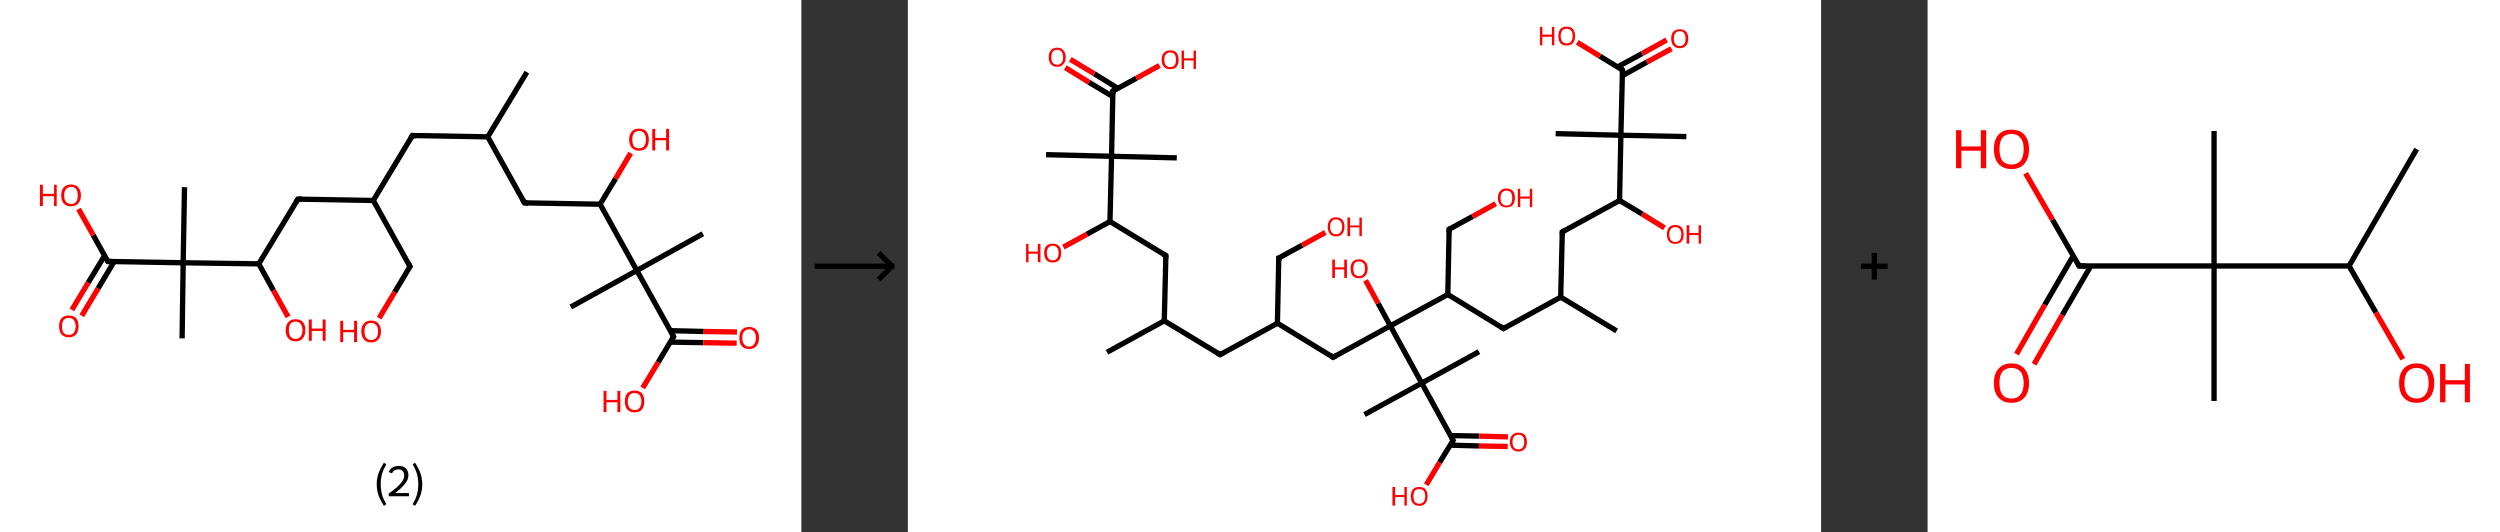 <?xml version='1.0' encoding='ASCII' standalone='yes'?>
<svg xmlns="http://www.w3.org/2000/svg" xmlns:xlink="http://www.w3.org/1999/xlink" version="1.1" width="939.0px" viewBox="0 0 939.0 200.0" height="200.0px">
  <rect x="0" y="0" width="939.0" height="200.0" fill="#333333" stroke="none"/>
  <g>
    <g transform="translate(0, 0) scale(1 1) "><!-- END OF HEADER -->
<rect style="opacity:1.0;fill:#FFFFFF;stroke:none" width="301.0" height="200.0" x="0.0" y="0.0"> </rect>
<path class="bond-0 atom-0 atom-1" d="M 197.9,27.1 L 183.2,51.4" style="fill:none;fill-rule:evenodd;stroke:#000000;stroke-width:2.0px;stroke-linecap:butt;stroke-linejoin:miter;stroke-opacity:1"/>
<path class="bond-1 atom-1 atom-2" d="M 183.2,51.4 L 154.9,50.9" style="fill:none;fill-rule:evenodd;stroke:#000000;stroke-width:2.0px;stroke-linecap:butt;stroke-linejoin:miter;stroke-opacity:1"/>
<path class="bond-2 atom-2 atom-3" d="M 154.9,50.9 L 140.2,75.3" style="fill:none;fill-rule:evenodd;stroke:#000000;stroke-width:2.0px;stroke-linecap:butt;stroke-linejoin:miter;stroke-opacity:1"/>
<path class="bond-3 atom-3 atom-4" d="M 140.2,75.3 L 154.0,100.1" style="fill:none;fill-rule:evenodd;stroke:#000000;stroke-width:2.0px;stroke-linecap:butt;stroke-linejoin:miter;stroke-opacity:1"/>
<path class="bond-4 atom-4 atom-5" d="M 154.0,100.1 L 148.2,109.8" style="fill:none;fill-rule:evenodd;stroke:#000000;stroke-width:2.0px;stroke-linecap:butt;stroke-linejoin:miter;stroke-opacity:1"/>
<path class="bond-4 atom-4 atom-5" d="M 148.2,109.8 L 142.4,119.5" style="fill:none;fill-rule:evenodd;stroke:#FF0000;stroke-width:2.0px;stroke-linecap:butt;stroke-linejoin:miter;stroke-opacity:1"/>
<path class="bond-5 atom-3 atom-6" d="M 140.2,75.3 L 111.9,74.8" style="fill:none;fill-rule:evenodd;stroke:#000000;stroke-width:2.0px;stroke-linecap:butt;stroke-linejoin:miter;stroke-opacity:1"/>
<path class="bond-6 atom-6 atom-7" d="M 111.9,74.8 L 97.2,99.1" style="fill:none;fill-rule:evenodd;stroke:#000000;stroke-width:2.0px;stroke-linecap:butt;stroke-linejoin:miter;stroke-opacity:1"/>
<path class="bond-7 atom-7 atom-8" d="M 97.2,99.1 L 102.7,109.1" style="fill:none;fill-rule:evenodd;stroke:#000000;stroke-width:2.0px;stroke-linecap:butt;stroke-linejoin:miter;stroke-opacity:1"/>
<path class="bond-7 atom-7 atom-8" d="M 102.7,109.1 L 108.2,119.0" style="fill:none;fill-rule:evenodd;stroke:#FF0000;stroke-width:2.0px;stroke-linecap:butt;stroke-linejoin:miter;stroke-opacity:1"/>
<path class="bond-8 atom-7 atom-9" d="M 97.2,99.1 L 68.8,98.7" style="fill:none;fill-rule:evenodd;stroke:#000000;stroke-width:2.0px;stroke-linecap:butt;stroke-linejoin:miter;stroke-opacity:1"/>
<path class="bond-9 atom-9 atom-10" d="M 68.8,98.7 L 69.3,70.3" style="fill:none;fill-rule:evenodd;stroke:#000000;stroke-width:2.0px;stroke-linecap:butt;stroke-linejoin:miter;stroke-opacity:1"/>
<path class="bond-10 atom-9 atom-11" d="M 68.8,98.7 L 68.4,127.1" style="fill:none;fill-rule:evenodd;stroke:#000000;stroke-width:2.0px;stroke-linecap:butt;stroke-linejoin:miter;stroke-opacity:1"/>
<path class="bond-11 atom-9 atom-12" d="M 68.8,98.7 L 40.5,98.2" style="fill:none;fill-rule:evenodd;stroke:#000000;stroke-width:2.0px;stroke-linecap:butt;stroke-linejoin:miter;stroke-opacity:1"/>
<path class="bond-12 atom-12 atom-13" d="M 39.3,96.0 L 33.1,106.2" style="fill:none;fill-rule:evenodd;stroke:#000000;stroke-width:2.0px;stroke-linecap:butt;stroke-linejoin:miter;stroke-opacity:1"/>
<path class="bond-12 atom-12 atom-13" d="M 33.1,106.2 L 27.0,116.4" style="fill:none;fill-rule:evenodd;stroke:#FF0000;stroke-width:2.0px;stroke-linecap:butt;stroke-linejoin:miter;stroke-opacity:1"/>
<path class="bond-12 atom-12 atom-13" d="M 42.9,98.2 L 36.8,108.4" style="fill:none;fill-rule:evenodd;stroke:#000000;stroke-width:2.0px;stroke-linecap:butt;stroke-linejoin:miter;stroke-opacity:1"/>
<path class="bond-12 atom-12 atom-13" d="M 36.8,108.4 L 30.7,118.6" style="fill:none;fill-rule:evenodd;stroke:#FF0000;stroke-width:2.0px;stroke-linecap:butt;stroke-linejoin:miter;stroke-opacity:1"/>
<path class="bond-13 atom-12 atom-14" d="M 40.5,98.2 L 35.0,88.3" style="fill:none;fill-rule:evenodd;stroke:#000000;stroke-width:2.0px;stroke-linecap:butt;stroke-linejoin:miter;stroke-opacity:1"/>
<path class="bond-13 atom-12 atom-14" d="M 35.0,88.3 L 29.5,78.5" style="fill:none;fill-rule:evenodd;stroke:#FF0000;stroke-width:2.0px;stroke-linecap:butt;stroke-linejoin:miter;stroke-opacity:1"/>
<path class="bond-14 atom-1 atom-15" d="M 183.2,51.4 L 197.0,76.2" style="fill:none;fill-rule:evenodd;stroke:#000000;stroke-width:2.0px;stroke-linecap:butt;stroke-linejoin:miter;stroke-opacity:1"/>
<path class="bond-15 atom-15 atom-16" d="M 197.0,76.2 L 225.4,76.7" style="fill:none;fill-rule:evenodd;stroke:#000000;stroke-width:2.0px;stroke-linecap:butt;stroke-linejoin:miter;stroke-opacity:1"/>
<path class="bond-16 atom-16 atom-17" d="M 225.4,76.7 L 231.2,67.1" style="fill:none;fill-rule:evenodd;stroke:#000000;stroke-width:2.0px;stroke-linecap:butt;stroke-linejoin:miter;stroke-opacity:1"/>
<path class="bond-16 atom-16 atom-17" d="M 231.2,67.1 L 236.9,57.5" style="fill:none;fill-rule:evenodd;stroke:#FF0000;stroke-width:2.0px;stroke-linecap:butt;stroke-linejoin:miter;stroke-opacity:1"/>
<path class="bond-17 atom-16 atom-18" d="M 225.4,76.7 L 239.2,101.6" style="fill:none;fill-rule:evenodd;stroke:#000000;stroke-width:2.0px;stroke-linecap:butt;stroke-linejoin:miter;stroke-opacity:1"/>
<path class="bond-18 atom-18 atom-19" d="M 239.2,101.6 L 214.4,115.3" style="fill:none;fill-rule:evenodd;stroke:#000000;stroke-width:2.0px;stroke-linecap:butt;stroke-linejoin:miter;stroke-opacity:1"/>
<path class="bond-19 atom-18 atom-20" d="M 239.2,101.6 L 264.0,87.8" style="fill:none;fill-rule:evenodd;stroke:#000000;stroke-width:2.0px;stroke-linecap:butt;stroke-linejoin:miter;stroke-opacity:1"/>
<path class="bond-20 atom-18 atom-21" d="M 239.2,101.6 L 253.0,126.4" style="fill:none;fill-rule:evenodd;stroke:#000000;stroke-width:2.0px;stroke-linecap:butt;stroke-linejoin:miter;stroke-opacity:1"/>
<path class="bond-21 atom-21 atom-22" d="M 251.7,128.5 L 264.2,128.7" style="fill:none;fill-rule:evenodd;stroke:#000000;stroke-width:2.0px;stroke-linecap:butt;stroke-linejoin:miter;stroke-opacity:1"/>
<path class="bond-21 atom-21 atom-22" d="M 264.2,128.7 L 276.7,128.9" style="fill:none;fill-rule:evenodd;stroke:#FF0000;stroke-width:2.0px;stroke-linecap:butt;stroke-linejoin:miter;stroke-opacity:1"/>
<path class="bond-21 atom-21 atom-22" d="M 251.8,124.2 L 264.3,124.5" style="fill:none;fill-rule:evenodd;stroke:#000000;stroke-width:2.0px;stroke-linecap:butt;stroke-linejoin:miter;stroke-opacity:1"/>
<path class="bond-21 atom-21 atom-22" d="M 264.3,124.5 L 276.8,124.7" style="fill:none;fill-rule:evenodd;stroke:#FF0000;stroke-width:2.0px;stroke-linecap:butt;stroke-linejoin:miter;stroke-opacity:1"/>
<path class="bond-22 atom-21 atom-23" d="M 253.0,126.4 L 247.2,136.1" style="fill:none;fill-rule:evenodd;stroke:#000000;stroke-width:2.0px;stroke-linecap:butt;stroke-linejoin:miter;stroke-opacity:1"/>
<path class="bond-22 atom-21 atom-23" d="M 247.2,136.1 L 241.4,145.7" style="fill:none;fill-rule:evenodd;stroke:#FF0000;stroke-width:2.0px;stroke-linecap:butt;stroke-linejoin:miter;stroke-opacity:1"/>
<path d="M 156.3,51.0 L 154.9,50.9 L 154.1,52.2" style="fill:none;stroke:#000000;stroke-width:2.0px;stroke-linecap:butt;stroke-linejoin:miter;stroke-opacity:1;"/>
<path d="M 153.3,98.9 L 154.0,100.1 L 153.7,100.6" style="fill:none;stroke:#000000;stroke-width:2.0px;stroke-linecap:butt;stroke-linejoin:miter;stroke-opacity:1;"/>
<path d="M 113.3,74.8 L 111.9,74.8 L 111.1,76.0" style="fill:none;stroke:#000000;stroke-width:2.0px;stroke-linecap:butt;stroke-linejoin:miter;stroke-opacity:1;"/>
<path d="M 41.9,98.2 L 40.5,98.2 L 40.2,97.7" style="fill:none;stroke:#000000;stroke-width:2.0px;stroke-linecap:butt;stroke-linejoin:miter;stroke-opacity:1;"/>
<path d="M 196.3,75.0 L 197.0,76.2 L 198.4,76.3" style="fill:none;stroke:#000000;stroke-width:2.0px;stroke-linecap:butt;stroke-linejoin:miter;stroke-opacity:1;"/>
<path d="M 252.3,125.1 L 253.0,126.4 L 252.7,126.9" style="fill:none;stroke:#000000;stroke-width:2.0px;stroke-linecap:butt;stroke-linejoin:miter;stroke-opacity:1;"/>
<path class="atom-5" d="M 127.8 120.5 L 128.9 120.5 L 128.9 123.9 L 133.0 123.9 L 133.0 120.5 L 134.1 120.5 L 134.1 128.5 L 133.0 128.5 L 133.0 124.8 L 128.9 124.8 L 128.9 128.5 L 127.8 128.5 L 127.8 120.5 " fill="#FF0000"/>
<path class="atom-5" d="M 135.7 124.5 Q 135.7 122.5, 136.7 121.5 Q 137.6 120.4, 139.4 120.4 Q 141.2 120.4, 142.1 121.5 Q 143.1 122.5, 143.1 124.5 Q 143.1 126.4, 142.1 127.5 Q 141.2 128.6, 139.4 128.6 Q 137.6 128.6, 136.7 127.5 Q 135.7 126.4, 135.7 124.5 M 139.4 127.7 Q 140.6 127.7, 141.3 126.9 Q 142.0 126.1, 142.0 124.5 Q 142.0 122.9, 141.3 122.1 Q 140.6 121.3, 139.4 121.3 Q 138.2 121.3, 137.5 122.1 Q 136.9 122.9, 136.9 124.5 Q 136.9 126.1, 137.5 126.9 Q 138.2 127.7, 139.4 127.7 " fill="#FF0000"/>
<path class="atom-8" d="M 107.3 124.0 Q 107.3 122.1, 108.3 121.0 Q 109.2 119.9, 111.0 119.9 Q 112.8 119.9, 113.8 121.0 Q 114.7 122.1, 114.7 124.0 Q 114.7 126.0, 113.7 127.1 Q 112.8 128.2, 111.0 128.2 Q 109.2 128.2, 108.3 127.1 Q 107.3 126.0, 107.3 124.0 M 111.0 127.3 Q 112.2 127.3, 112.9 126.4 Q 113.6 125.6, 113.6 124.0 Q 113.6 122.4, 112.9 121.6 Q 112.2 120.8, 111.0 120.8 Q 109.8 120.8, 109.1 121.6 Q 108.5 122.4, 108.5 124.0 Q 108.5 125.6, 109.1 126.4 Q 109.8 127.3, 111.0 127.3 " fill="#FF0000"/>
<path class="atom-8" d="M 116.0 120.0 L 117.1 120.0 L 117.1 123.4 L 121.2 123.4 L 121.2 120.0 L 122.3 120.0 L 122.3 128.0 L 121.2 128.0 L 121.2 124.3 L 117.1 124.3 L 117.1 128.0 L 116.0 128.0 L 116.0 120.0 " fill="#FF0000"/>
<path class="atom-13" d="M 22.2 122.5 Q 22.2 120.6, 23.1 119.5 Q 24.1 118.5, 25.8 118.5 Q 27.6 118.5, 28.6 119.5 Q 29.5 120.6, 29.5 122.5 Q 29.5 124.5, 28.6 125.6 Q 27.6 126.7, 25.8 126.7 Q 24.1 126.7, 23.1 125.6 Q 22.2 124.5, 22.2 122.5 M 25.8 125.8 Q 27.1 125.8, 27.7 125.0 Q 28.4 124.2, 28.4 122.5 Q 28.4 121.0, 27.7 120.2 Q 27.1 119.4, 25.8 119.4 Q 24.6 119.4, 23.9 120.2 Q 23.3 121.0, 23.3 122.5 Q 23.3 124.2, 23.9 125.0 Q 24.6 125.8, 25.8 125.8 " fill="#FF0000"/>
<path class="atom-14" d="M 15.0 69.4 L 16.1 69.4 L 16.1 72.8 L 20.3 72.8 L 20.3 69.4 L 21.3 69.4 L 21.3 77.4 L 20.3 77.4 L 20.3 73.7 L 16.1 73.7 L 16.1 77.4 L 15.0 77.4 L 15.0 69.4 " fill="#FF0000"/>
<path class="atom-14" d="M 23.0 73.4 Q 23.0 71.4, 23.9 70.4 Q 24.9 69.3, 26.7 69.3 Q 28.5 69.3, 29.4 70.4 Q 30.4 71.4, 30.4 73.4 Q 30.4 75.3, 29.4 76.4 Q 28.4 77.5, 26.7 77.5 Q 24.9 77.5, 23.9 76.4 Q 23.0 75.3, 23.0 73.4 M 26.7 76.6 Q 27.9 76.6, 28.6 75.8 Q 29.2 75.0, 29.2 73.4 Q 29.2 71.8, 28.6 71.0 Q 27.9 70.2, 26.7 70.2 Q 25.5 70.2, 24.8 71.0 Q 24.1 71.8, 24.1 73.4 Q 24.1 75.0, 24.8 75.8 Q 25.5 76.6, 26.7 76.6 " fill="#FF0000"/>
<path class="atom-17" d="M 236.3 52.4 Q 236.3 50.5, 237.3 49.4 Q 238.2 48.3, 240.0 48.3 Q 241.8 48.3, 242.8 49.4 Q 243.7 50.5, 243.7 52.4 Q 243.7 54.4, 242.8 55.5 Q 241.8 56.6, 240.0 56.6 Q 238.3 56.6, 237.3 55.5 Q 236.3 54.4, 236.3 52.4 M 240.0 55.7 Q 241.3 55.7, 241.9 54.9 Q 242.6 54.0, 242.6 52.4 Q 242.6 50.8, 241.9 50.0 Q 241.3 49.2, 240.0 49.2 Q 238.8 49.2, 238.1 50.0 Q 237.5 50.8, 237.5 52.4 Q 237.5 54.0, 238.1 54.9 Q 238.8 55.7, 240.0 55.7 " fill="#FF0000"/>
<path class="atom-17" d="M 245.0 48.4 L 246.1 48.4 L 246.1 51.8 L 250.2 51.8 L 250.2 48.4 L 251.3 48.4 L 251.3 56.5 L 250.2 56.5 L 250.2 52.7 L 246.1 52.7 L 246.1 56.5 L 245.0 56.5 L 245.0 48.4 " fill="#FF0000"/>
<path class="atom-22" d="M 277.7 126.9 Q 277.7 125.0, 278.6 123.9 Q 279.6 122.8, 281.4 122.8 Q 283.1 122.8, 284.1 123.9 Q 285.1 125.0, 285.1 126.9 Q 285.1 128.8, 284.1 130.0 Q 283.1 131.1, 281.4 131.1 Q 279.6 131.1, 278.6 130.0 Q 277.7 128.9, 277.7 126.9 M 281.4 130.2 Q 282.6 130.2, 283.2 129.3 Q 283.9 128.5, 283.9 126.9 Q 283.9 125.3, 283.2 124.5 Q 282.6 123.7, 281.4 123.7 Q 280.1 123.7, 279.5 124.5 Q 278.8 125.3, 278.8 126.9 Q 278.8 128.5, 279.5 129.3 Q 280.1 130.2, 281.4 130.2 " fill="#FF0000"/>
<path class="atom-23" d="M 226.7 146.8 L 227.8 146.8 L 227.8 150.2 L 231.9 150.2 L 231.9 146.8 L 233.0 146.8 L 233.0 154.8 L 231.9 154.8 L 231.9 151.1 L 227.8 151.1 L 227.8 154.8 L 226.7 154.8 L 226.7 146.8 " fill="#FF0000"/>
<path class="atom-23" d="M 234.7 150.8 Q 234.7 148.8, 235.6 147.7 Q 236.6 146.7, 238.4 146.7 Q 240.1 146.7, 241.1 147.7 Q 242.0 148.8, 242.0 150.8 Q 242.0 152.7, 241.1 153.8 Q 240.1 154.9, 238.4 154.9 Q 236.6 154.9, 235.6 153.8 Q 234.7 152.7, 234.7 150.8 M 238.4 154.0 Q 239.6 154.0, 240.2 153.2 Q 240.9 152.4, 240.9 150.8 Q 240.9 149.2, 240.2 148.4 Q 239.6 147.6, 238.4 147.6 Q 237.1 147.6, 236.5 148.4 Q 235.8 149.2, 235.8 150.8 Q 235.8 152.4, 236.5 153.2 Q 237.1 154.0, 238.4 154.0 " fill="#FF0000"/>
<path class="legend" d="M 141.5 181.9 Q 141.5 179.6, 142.2 177.7 Q 142.9 175.8, 144.2 173.8 L 145.1 174.4 Q 144.0 176.3, 143.5 178.0 Q 143.0 179.7, 143.0 181.9 Q 143.0 184.0, 143.5 185.8 Q 144.0 187.5, 145.1 189.4 L 144.2 190.0 Q 142.9 188.0, 142.2 186.1 Q 141.5 184.2, 141.5 181.9 " fill="#000000"/>
<path class="legend" d="M 146.0 177.3 Q 146.4 176.2, 147.4 175.6 Q 148.4 175.0, 149.8 175.0 Q 151.5 175.0, 152.4 175.9 Q 153.4 176.8, 153.4 178.5 Q 153.4 180.2, 152.1 181.7 Q 150.9 183.3, 148.4 185.2 L 153.6 185.2 L 153.6 186.4 L 146.0 186.4 L 146.0 185.4 Q 148.1 183.9, 149.3 182.8 Q 150.6 181.6, 151.2 180.6 Q 151.8 179.6, 151.8 178.6 Q 151.8 177.5, 151.2 176.9 Q 150.7 176.3, 149.8 176.3 Q 148.8 176.3, 148.2 176.6 Q 147.6 177.0, 147.2 177.8 L 146.0 177.3 " fill="#000000"/>
<path class="legend" d="M 158.6 181.9 Q 158.6 184.2, 157.9 186.1 Q 157.2 188.0, 155.9 190.0 L 155.0 189.4 Q 156.1 187.5, 156.6 185.8 Q 157.1 184.0, 157.1 181.9 Q 157.1 179.7, 156.6 178.0 Q 156.1 176.3, 155.0 174.4 L 155.9 173.8 Q 157.2 175.8, 157.9 177.7 Q 158.6 179.6, 158.6 181.9 " fill="#000000"/>
</g>
    <g transform="translate(301.0, 0) scale(1 1) "><line x1="5" y1="100" x2="35" y2="100" style="stroke:rgb(0,0,0);stroke-width:2"/>
  <line x1="34" y1="100" x2="29" y2="95" style="stroke:rgb(0,0,0);stroke-width:2"/>
  <line x1="34" y1="100" x2="29" y2="105" style="stroke:rgb(0,0,0);stroke-width:2"/>
</g>
    <g transform="translate(341.0, 0) scale(1 1) "><!-- END OF HEADER -->
<rect style="opacity:1.0;fill:#FFFFFF;stroke:none" width="343.0" height="200.0" x="0.0" y="0.0"> </rect>
<path class="bond-0 atom-0 atom-1" d="M 74.8,132.3 L 96.3,120.5" style="fill:none;fill-rule:evenodd;stroke:#000000;stroke-width:2.0px;stroke-linecap:butt;stroke-linejoin:miter;stroke-opacity:1"/>
<path class="bond-1 atom-1 atom-2" d="M 96.3,120.5 L 117.3,133.2" style="fill:none;fill-rule:evenodd;stroke:#000000;stroke-width:2.0px;stroke-linecap:butt;stroke-linejoin:miter;stroke-opacity:1"/>
<path class="bond-2 atom-2 atom-3" d="M 117.3,133.2 L 138.8,121.4" style="fill:none;fill-rule:evenodd;stroke:#000000;stroke-width:2.0px;stroke-linecap:butt;stroke-linejoin:miter;stroke-opacity:1"/>
<path class="bond-3 atom-3 atom-4" d="M 138.8,121.4 L 139.3,96.9" style="fill:none;fill-rule:evenodd;stroke:#000000;stroke-width:2.0px;stroke-linecap:butt;stroke-linejoin:miter;stroke-opacity:1"/>
<path class="bond-4 atom-4 atom-5" d="M 139.3,96.9 L 148.1,92.1" style="fill:none;fill-rule:evenodd;stroke:#000000;stroke-width:2.0px;stroke-linecap:butt;stroke-linejoin:miter;stroke-opacity:1"/>
<path class="bond-4 atom-4 atom-5" d="M 148.1,92.1 L 156.8,87.3" style="fill:none;fill-rule:evenodd;stroke:#FF0000;stroke-width:2.0px;stroke-linecap:butt;stroke-linejoin:miter;stroke-opacity:1"/>
<path class="bond-5 atom-3 atom-6" d="M 138.8,121.4 L 159.7,134.2" style="fill:none;fill-rule:evenodd;stroke:#000000;stroke-width:2.0px;stroke-linecap:butt;stroke-linejoin:miter;stroke-opacity:1"/>
<path class="bond-6 atom-6 atom-7" d="M 159.7,134.2 L 181.2,122.4" style="fill:none;fill-rule:evenodd;stroke:#000000;stroke-width:2.0px;stroke-linecap:butt;stroke-linejoin:miter;stroke-opacity:1"/>
<path class="bond-7 atom-7 atom-8" d="M 181.2,122.4 L 176.6,113.9" style="fill:none;fill-rule:evenodd;stroke:#000000;stroke-width:2.0px;stroke-linecap:butt;stroke-linejoin:miter;stroke-opacity:1"/>
<path class="bond-7 atom-7 atom-8" d="M 176.6,113.9 L 171.9,105.3" style="fill:none;fill-rule:evenodd;stroke:#FF0000;stroke-width:2.0px;stroke-linecap:butt;stroke-linejoin:miter;stroke-opacity:1"/>
<path class="bond-8 atom-7 atom-9" d="M 181.2,122.4 L 202.8,110.6" style="fill:none;fill-rule:evenodd;stroke:#000000;stroke-width:2.0px;stroke-linecap:butt;stroke-linejoin:miter;stroke-opacity:1"/>
<path class="bond-9 atom-9 atom-10" d="M 202.8,110.6 L 203.3,86.1" style="fill:none;fill-rule:evenodd;stroke:#000000;stroke-width:2.0px;stroke-linecap:butt;stroke-linejoin:miter;stroke-opacity:1"/>
<path class="bond-10 atom-10 atom-11" d="M 203.3,86.1 L 212.1,81.3" style="fill:none;fill-rule:evenodd;stroke:#000000;stroke-width:2.0px;stroke-linecap:butt;stroke-linejoin:miter;stroke-opacity:1"/>
<path class="bond-10 atom-10 atom-11" d="M 212.1,81.3 L 220.8,76.5" style="fill:none;fill-rule:evenodd;stroke:#FF0000;stroke-width:2.0px;stroke-linecap:butt;stroke-linejoin:miter;stroke-opacity:1"/>
<path class="bond-11 atom-9 atom-12" d="M 202.8,110.6 L 223.7,123.4" style="fill:none;fill-rule:evenodd;stroke:#000000;stroke-width:2.0px;stroke-linecap:butt;stroke-linejoin:miter;stroke-opacity:1"/>
<path class="bond-12 atom-12 atom-13" d="M 223.7,123.4 L 245.2,111.6" style="fill:none;fill-rule:evenodd;stroke:#000000;stroke-width:2.0px;stroke-linecap:butt;stroke-linejoin:miter;stroke-opacity:1"/>
<path class="bond-13 atom-13 atom-14" d="M 245.2,111.6 L 266.2,124.3" style="fill:none;fill-rule:evenodd;stroke:#000000;stroke-width:2.0px;stroke-linecap:butt;stroke-linejoin:miter;stroke-opacity:1"/>
<path class="bond-14 atom-13 atom-15" d="M 245.2,111.6 L 245.8,87.1" style="fill:none;fill-rule:evenodd;stroke:#000000;stroke-width:2.0px;stroke-linecap:butt;stroke-linejoin:miter;stroke-opacity:1"/>
<path class="bond-15 atom-15 atom-16" d="M 245.8,87.1 L 267.3,75.3" style="fill:none;fill-rule:evenodd;stroke:#000000;stroke-width:2.0px;stroke-linecap:butt;stroke-linejoin:miter;stroke-opacity:1"/>
<path class="bond-16 atom-16 atom-17" d="M 267.3,75.3 L 275.8,80.4" style="fill:none;fill-rule:evenodd;stroke:#000000;stroke-width:2.0px;stroke-linecap:butt;stroke-linejoin:miter;stroke-opacity:1"/>
<path class="bond-16 atom-16 atom-17" d="M 275.8,80.4 L 284.2,85.6" style="fill:none;fill-rule:evenodd;stroke:#FF0000;stroke-width:2.0px;stroke-linecap:butt;stroke-linejoin:miter;stroke-opacity:1"/>
<path class="bond-17 atom-16 atom-18" d="M 267.3,75.3 L 267.8,50.8" style="fill:none;fill-rule:evenodd;stroke:#000000;stroke-width:2.0px;stroke-linecap:butt;stroke-linejoin:miter;stroke-opacity:1"/>
<path class="bond-18 atom-18 atom-19" d="M 267.8,50.8 L 243.3,50.2" style="fill:none;fill-rule:evenodd;stroke:#000000;stroke-width:2.0px;stroke-linecap:butt;stroke-linejoin:miter;stroke-opacity:1"/>
<path class="bond-19 atom-18 atom-20" d="M 267.8,50.8 L 292.4,51.3" style="fill:none;fill-rule:evenodd;stroke:#000000;stroke-width:2.0px;stroke-linecap:butt;stroke-linejoin:miter;stroke-opacity:1"/>
<path class="bond-20 atom-18 atom-21" d="M 267.8,50.8 L 268.4,26.3" style="fill:none;fill-rule:evenodd;stroke:#000000;stroke-width:2.0px;stroke-linecap:butt;stroke-linejoin:miter;stroke-opacity:1"/>
<path class="bond-21 atom-21 atom-22" d="M 268.4,28.4 L 277.6,23.3" style="fill:none;fill-rule:evenodd;stroke:#000000;stroke-width:2.0px;stroke-linecap:butt;stroke-linejoin:miter;stroke-opacity:1"/>
<path class="bond-21 atom-21 atom-22" d="M 277.6,23.3 L 286.8,18.3" style="fill:none;fill-rule:evenodd;stroke:#FF0000;stroke-width:2.0px;stroke-linecap:butt;stroke-linejoin:miter;stroke-opacity:1"/>
<path class="bond-21 atom-21 atom-22" d="M 266.6,25.1 L 275.8,20.1" style="fill:none;fill-rule:evenodd;stroke:#000000;stroke-width:2.0px;stroke-linecap:butt;stroke-linejoin:miter;stroke-opacity:1"/>
<path class="bond-21 atom-21 atom-22" d="M 275.8,20.1 L 285.0,15.0" style="fill:none;fill-rule:evenodd;stroke:#FF0000;stroke-width:2.0px;stroke-linecap:butt;stroke-linejoin:miter;stroke-opacity:1"/>
<path class="bond-22 atom-21 atom-23" d="M 268.4,26.3 L 259.9,21.1" style="fill:none;fill-rule:evenodd;stroke:#000000;stroke-width:2.0px;stroke-linecap:butt;stroke-linejoin:miter;stroke-opacity:1"/>
<path class="bond-22 atom-21 atom-23" d="M 259.9,21.1 L 251.4,15.9" style="fill:none;fill-rule:evenodd;stroke:#FF0000;stroke-width:2.0px;stroke-linecap:butt;stroke-linejoin:miter;stroke-opacity:1"/>
<path class="bond-23 atom-7 atom-24" d="M 181.2,122.4 L 193.0,143.9" style="fill:none;fill-rule:evenodd;stroke:#000000;stroke-width:2.0px;stroke-linecap:butt;stroke-linejoin:miter;stroke-opacity:1"/>
<path class="bond-24 atom-24 atom-25" d="M 193.0,143.9 L 171.5,155.7" style="fill:none;fill-rule:evenodd;stroke:#000000;stroke-width:2.0px;stroke-linecap:butt;stroke-linejoin:miter;stroke-opacity:1"/>
<path class="bond-25 atom-24 atom-26" d="M 193.0,143.9 L 214.5,132.1" style="fill:none;fill-rule:evenodd;stroke:#000000;stroke-width:2.0px;stroke-linecap:butt;stroke-linejoin:miter;stroke-opacity:1"/>
<path class="bond-26 atom-24 atom-27" d="M 193.0,143.9 L 204.8,165.4" style="fill:none;fill-rule:evenodd;stroke:#000000;stroke-width:2.0px;stroke-linecap:butt;stroke-linejoin:miter;stroke-opacity:1"/>
<path class="bond-27 atom-27 atom-28" d="M 203.7,167.2 L 214.5,167.5" style="fill:none;fill-rule:evenodd;stroke:#000000;stroke-width:2.0px;stroke-linecap:butt;stroke-linejoin:miter;stroke-opacity:1"/>
<path class="bond-27 atom-27 atom-28" d="M 214.5,167.5 L 225.3,167.7" style="fill:none;fill-rule:evenodd;stroke:#FF0000;stroke-width:2.0px;stroke-linecap:butt;stroke-linejoin:miter;stroke-opacity:1"/>
<path class="bond-27 atom-27 atom-28" d="M 203.8,163.6 L 214.6,163.8" style="fill:none;fill-rule:evenodd;stroke:#000000;stroke-width:2.0px;stroke-linecap:butt;stroke-linejoin:miter;stroke-opacity:1"/>
<path class="bond-27 atom-27 atom-28" d="M 214.6,163.8 L 225.4,164.1" style="fill:none;fill-rule:evenodd;stroke:#FF0000;stroke-width:2.0px;stroke-linecap:butt;stroke-linejoin:miter;stroke-opacity:1"/>
<path class="bond-28 atom-27 atom-29" d="M 204.8,165.4 L 199.7,173.7" style="fill:none;fill-rule:evenodd;stroke:#000000;stroke-width:2.0px;stroke-linecap:butt;stroke-linejoin:miter;stroke-opacity:1"/>
<path class="bond-28 atom-27 atom-29" d="M 199.7,173.7 L 194.7,182.1" style="fill:none;fill-rule:evenodd;stroke:#FF0000;stroke-width:2.0px;stroke-linecap:butt;stroke-linejoin:miter;stroke-opacity:1"/>
<path class="bond-29 atom-1 atom-30" d="M 96.3,120.5 L 96.9,96.0" style="fill:none;fill-rule:evenodd;stroke:#000000;stroke-width:2.0px;stroke-linecap:butt;stroke-linejoin:miter;stroke-opacity:1"/>
<path class="bond-30 atom-30 atom-31" d="M 96.9,96.0 L 75.9,83.2" style="fill:none;fill-rule:evenodd;stroke:#000000;stroke-width:2.0px;stroke-linecap:butt;stroke-linejoin:miter;stroke-opacity:1"/>
<path class="bond-31 atom-31 atom-32" d="M 75.9,83.2 L 67.2,88.0" style="fill:none;fill-rule:evenodd;stroke:#000000;stroke-width:2.0px;stroke-linecap:butt;stroke-linejoin:miter;stroke-opacity:1"/>
<path class="bond-31 atom-31 atom-32" d="M 67.2,88.0 L 58.4,92.8" style="fill:none;fill-rule:evenodd;stroke:#FF0000;stroke-width:2.0px;stroke-linecap:butt;stroke-linejoin:miter;stroke-opacity:1"/>
<path class="bond-32 atom-31 atom-33" d="M 75.9,83.2 L 76.5,58.7" style="fill:none;fill-rule:evenodd;stroke:#000000;stroke-width:2.0px;stroke-linecap:butt;stroke-linejoin:miter;stroke-opacity:1"/>
<path class="bond-33 atom-33 atom-34" d="M 76.5,58.7 L 101.0,59.3" style="fill:none;fill-rule:evenodd;stroke:#000000;stroke-width:2.0px;stroke-linecap:butt;stroke-linejoin:miter;stroke-opacity:1"/>
<path class="bond-34 atom-33 atom-35" d="M 76.5,58.7 L 51.9,58.1" style="fill:none;fill-rule:evenodd;stroke:#000000;stroke-width:2.0px;stroke-linecap:butt;stroke-linejoin:miter;stroke-opacity:1"/>
<path class="bond-35 atom-33 atom-36" d="M 76.5,58.7 L 77.0,34.2" style="fill:none;fill-rule:evenodd;stroke:#000000;stroke-width:2.0px;stroke-linecap:butt;stroke-linejoin:miter;stroke-opacity:1"/>
<path class="bond-36 atom-36 atom-37" d="M 78.9,33.2 L 70.0,27.7" style="fill:none;fill-rule:evenodd;stroke:#000000;stroke-width:2.0px;stroke-linecap:butt;stroke-linejoin:miter;stroke-opacity:1"/>
<path class="bond-36 atom-36 atom-37" d="M 70.0,27.7 L 61.0,22.3" style="fill:none;fill-rule:evenodd;stroke:#FF0000;stroke-width:2.0px;stroke-linecap:butt;stroke-linejoin:miter;stroke-opacity:1"/>
<path class="bond-36 atom-36 atom-37" d="M 77.0,36.3 L 68.0,30.9" style="fill:none;fill-rule:evenodd;stroke:#000000;stroke-width:2.0px;stroke-linecap:butt;stroke-linejoin:miter;stroke-opacity:1"/>
<path class="bond-36 atom-36 atom-37" d="M 68.0,30.9 L 59.1,25.4" style="fill:none;fill-rule:evenodd;stroke:#FF0000;stroke-width:2.0px;stroke-linecap:butt;stroke-linejoin:miter;stroke-opacity:1"/>
<path class="bond-37 atom-36 atom-38" d="M 77.0,34.2 L 85.8,29.4" style="fill:none;fill-rule:evenodd;stroke:#000000;stroke-width:2.0px;stroke-linecap:butt;stroke-linejoin:miter;stroke-opacity:1"/>
<path class="bond-37 atom-36 atom-38" d="M 85.8,29.4 L 94.5,24.6" style="fill:none;fill-rule:evenodd;stroke:#FF0000;stroke-width:2.0px;stroke-linecap:butt;stroke-linejoin:miter;stroke-opacity:1"/>
<path d="M 116.2,132.6 L 117.3,133.2 L 118.3,132.6" style="fill:none;stroke:#000000;stroke-width:2.0px;stroke-linecap:butt;stroke-linejoin:miter;stroke-opacity:1;"/>
<path d="M 139.3,98.1 L 139.3,96.9 L 139.8,96.7" style="fill:none;stroke:#000000;stroke-width:2.0px;stroke-linecap:butt;stroke-linejoin:miter;stroke-opacity:1;"/>
<path d="M 158.7,133.5 L 159.7,134.2 L 160.8,133.6" style="fill:none;stroke:#000000;stroke-width:2.0px;stroke-linecap:butt;stroke-linejoin:miter;stroke-opacity:1;"/>
<path d="M 203.3,87.3 L 203.3,86.1 L 203.7,85.9" style="fill:none;stroke:#000000;stroke-width:2.0px;stroke-linecap:butt;stroke-linejoin:miter;stroke-opacity:1;"/>
<path d="M 222.7,122.7 L 223.7,123.4 L 224.8,122.8" style="fill:none;stroke:#000000;stroke-width:2.0px;stroke-linecap:butt;stroke-linejoin:miter;stroke-opacity:1;"/>
<path d="M 245.8,88.3 L 245.8,87.1 L 246.9,86.5" style="fill:none;stroke:#000000;stroke-width:2.0px;stroke-linecap:butt;stroke-linejoin:miter;stroke-opacity:1;"/>
<path d="M 268.4,27.5 L 268.4,26.3 L 268.0,26.0" style="fill:none;stroke:#000000;stroke-width:2.0px;stroke-linecap:butt;stroke-linejoin:miter;stroke-opacity:1;"/>
<path d="M 204.2,164.3 L 204.8,165.4 L 204.5,165.8" style="fill:none;stroke:#000000;stroke-width:2.0px;stroke-linecap:butt;stroke-linejoin:miter;stroke-opacity:1;"/>
<path d="M 96.8,97.2 L 96.9,96.0 L 95.8,95.3" style="fill:none;stroke:#000000;stroke-width:2.0px;stroke-linecap:butt;stroke-linejoin:miter;stroke-opacity:1;"/>
<path d="M 77.0,35.4 L 77.0,34.2 L 77.5,33.9" style="fill:none;stroke:#000000;stroke-width:2.0px;stroke-linecap:butt;stroke-linejoin:miter;stroke-opacity:1;"/>
<path class="atom-5" d="M 157.7 85.2 Q 157.7 83.5, 158.5 82.6 Q 159.3 81.6, 160.8 81.6 Q 162.4 81.6, 163.2 82.6 Q 164.0 83.5, 164.0 85.2 Q 164.0 86.8, 163.2 87.8 Q 162.4 88.8, 160.8 88.8 Q 159.3 88.8, 158.5 87.8 Q 157.7 86.9, 157.7 85.2 M 160.8 88.0 Q 161.9 88.0, 162.5 87.3 Q 163.1 86.6, 163.1 85.2 Q 163.1 83.8, 162.5 83.1 Q 161.9 82.4, 160.8 82.4 Q 159.8 82.4, 159.2 83.1 Q 158.6 83.8, 158.6 85.2 Q 158.6 86.6, 159.2 87.3 Q 159.8 88.0, 160.8 88.0 " fill="#FF0000"/>
<path class="atom-5" d="M 165.1 81.7 L 166.1 81.7 L 166.1 84.7 L 169.6 84.7 L 169.6 81.7 L 170.5 81.7 L 170.5 88.7 L 169.6 88.7 L 169.6 85.4 L 166.1 85.4 L 166.1 88.7 L 165.1 88.7 L 165.1 81.7 " fill="#FF0000"/>
<path class="atom-8" d="M 159.4 97.5 L 160.4 97.5 L 160.4 100.4 L 163.9 100.4 L 163.9 97.5 L 164.9 97.5 L 164.9 104.4 L 163.9 104.4 L 163.9 101.2 L 160.4 101.2 L 160.4 104.4 L 159.4 104.4 L 159.4 97.5 " fill="#FF0000"/>
<path class="atom-8" d="M 166.3 100.9 Q 166.3 99.2, 167.1 98.3 Q 167.9 97.4, 169.5 97.4 Q 171.0 97.4, 171.8 98.3 Q 172.7 99.2, 172.7 100.9 Q 172.7 102.6, 171.8 103.6 Q 171.0 104.5, 169.5 104.5 Q 167.9 104.5, 167.1 103.6 Q 166.3 102.6, 166.3 100.9 M 169.5 103.7 Q 170.5 103.7, 171.1 103.0 Q 171.7 102.3, 171.7 100.9 Q 171.7 99.5, 171.1 98.9 Q 170.5 98.2, 169.5 98.2 Q 168.4 98.2, 167.8 98.8 Q 167.3 99.5, 167.3 100.9 Q 167.3 102.3, 167.8 103.0 Q 168.4 103.7, 169.5 103.7 " fill="#FF0000"/>
<path class="atom-11" d="M 221.6 74.3 Q 221.6 72.7, 222.5 71.7 Q 223.3 70.8, 224.8 70.8 Q 226.4 70.8, 227.2 71.7 Q 228.0 72.7, 228.0 74.3 Q 228.0 76.0, 227.2 77.0 Q 226.3 77.9, 224.8 77.9 Q 223.3 77.9, 222.5 77.0 Q 221.6 76.0, 221.6 74.3 M 224.8 77.2 Q 225.9 77.2, 226.5 76.5 Q 227.0 75.7, 227.0 74.3 Q 227.0 73.0, 226.5 72.3 Q 225.9 71.6, 224.8 71.6 Q 223.8 71.6, 223.2 72.3 Q 222.6 73.0, 222.6 74.3 Q 222.6 75.7, 223.2 76.5 Q 223.8 77.2, 224.8 77.2 " fill="#FF0000"/>
<path class="atom-11" d="M 229.1 70.9 L 230.0 70.9 L 230.0 73.8 L 233.6 73.8 L 233.6 70.9 L 234.5 70.9 L 234.5 77.8 L 233.6 77.8 L 233.6 74.6 L 230.0 74.6 L 230.0 77.8 L 229.1 77.8 L 229.1 70.9 " fill="#FF0000"/>
<path class="atom-17" d="M 285.1 88.0 Q 285.1 86.4, 285.9 85.4 Q 286.7 84.5, 288.2 84.5 Q 289.8 84.5, 290.6 85.4 Q 291.4 86.4, 291.4 88.0 Q 291.4 89.7, 290.6 90.7 Q 289.8 91.6, 288.2 91.6 Q 286.7 91.6, 285.9 90.7 Q 285.1 89.7, 285.1 88.0 M 288.2 90.9 Q 289.3 90.9, 289.9 90.2 Q 290.5 89.4, 290.5 88.0 Q 290.5 86.7, 289.9 86.0 Q 289.3 85.3, 288.2 85.3 Q 287.2 85.3, 286.6 86.0 Q 286.0 86.7, 286.0 88.0 Q 286.0 89.5, 286.6 90.2 Q 287.2 90.9, 288.2 90.9 " fill="#FF0000"/>
<path class="atom-17" d="M 292.5 84.6 L 293.5 84.6 L 293.5 87.5 L 297.0 87.5 L 297.0 84.6 L 297.9 84.6 L 297.9 91.5 L 297.0 91.5 L 297.0 88.3 L 293.5 88.3 L 293.5 91.5 L 292.5 91.5 L 292.5 84.6 " fill="#FF0000"/>
<path class="atom-22" d="M 286.7 14.5 Q 286.7 12.8, 287.5 11.9 Q 288.4 11.0, 289.9 11.0 Q 291.5 11.0, 292.3 11.9 Q 293.1 12.8, 293.1 14.5 Q 293.1 16.2, 292.3 17.1 Q 291.4 18.1, 289.9 18.1 Q 288.4 18.1, 287.5 17.1 Q 286.7 16.2, 286.7 14.5 M 289.9 17.3 Q 291.0 17.3, 291.5 16.6 Q 292.1 15.9, 292.1 14.5 Q 292.1 13.1, 291.5 12.4 Q 291.0 11.7, 289.9 11.7 Q 288.9 11.7, 288.3 12.4 Q 287.7 13.1, 287.7 14.5 Q 287.7 15.9, 288.3 16.6 Q 288.9 17.3, 289.9 17.3 " fill="#FF0000"/>
<path class="atom-23" d="M 237.4 10.1 L 238.3 10.1 L 238.3 13.0 L 241.9 13.0 L 241.9 10.1 L 242.8 10.1 L 242.8 17.0 L 241.9 17.0 L 241.9 13.8 L 238.3 13.8 L 238.3 17.0 L 237.4 17.0 L 237.4 10.1 " fill="#FF0000"/>
<path class="atom-23" d="M 244.3 13.5 Q 244.3 11.9, 245.1 10.9 Q 245.9 10.0, 247.4 10.0 Q 249.0 10.0, 249.8 10.9 Q 250.6 11.9, 250.6 13.5 Q 250.6 15.2, 249.8 16.2 Q 249.0 17.1, 247.4 17.1 Q 245.9 17.1, 245.1 16.2 Q 244.3 15.2, 244.3 13.5 M 247.4 16.3 Q 248.5 16.3, 249.1 15.6 Q 249.7 14.9, 249.7 13.5 Q 249.7 12.2, 249.1 11.5 Q 248.5 10.8, 247.4 10.8 Q 246.4 10.8, 245.8 11.5 Q 245.2 12.2, 245.2 13.5 Q 245.2 14.9, 245.8 15.6 Q 246.4 16.3, 247.4 16.3 " fill="#FF0000"/>
<path class="atom-28" d="M 226.1 166.0 Q 226.1 164.3, 227.0 163.4 Q 227.8 162.5, 229.3 162.5 Q 230.9 162.5, 231.7 163.4 Q 232.5 164.3, 232.5 166.0 Q 232.5 167.7, 231.7 168.6 Q 230.8 169.6, 229.3 169.6 Q 227.8 169.6, 227.0 168.6 Q 226.1 167.7, 226.1 166.0 M 229.3 168.8 Q 230.4 168.8, 230.9 168.1 Q 231.5 167.4, 231.5 166.0 Q 231.5 164.6, 230.9 163.9 Q 230.4 163.3, 229.3 163.3 Q 228.3 163.3, 227.7 163.9 Q 227.1 164.6, 227.1 166.0 Q 227.1 167.4, 227.7 168.1 Q 228.3 168.8, 229.3 168.8 " fill="#FF0000"/>
<path class="atom-29" d="M 182.0 182.9 L 183.0 182.9 L 183.0 185.9 L 186.5 185.9 L 186.5 182.9 L 187.4 182.9 L 187.4 189.9 L 186.5 189.9 L 186.5 186.7 L 183.0 186.7 L 183.0 189.9 L 182.0 189.9 L 182.0 182.9 " fill="#FF0000"/>
<path class="atom-29" d="M 188.9 186.4 Q 188.9 184.7, 189.7 183.8 Q 190.5 182.9, 192.1 182.9 Q 193.6 182.9, 194.4 183.8 Q 195.2 184.7, 195.2 186.4 Q 195.2 188.1, 194.4 189.0 Q 193.6 190.0, 192.1 190.0 Q 190.5 190.0, 189.7 189.0 Q 188.9 188.1, 188.9 186.4 M 192.1 189.2 Q 193.1 189.2, 193.7 188.5 Q 194.3 187.8, 194.3 186.4 Q 194.3 185.0, 193.7 184.3 Q 193.1 183.7, 192.1 183.7 Q 191.0 183.7, 190.4 184.3 Q 189.9 185.0, 189.9 186.4 Q 189.9 187.8, 190.4 188.5 Q 191.0 189.2, 192.1 189.2 " fill="#FF0000"/>
<path class="atom-32" d="M 44.4 91.6 L 45.3 91.6 L 45.3 94.5 L 48.8 94.5 L 48.8 91.6 L 49.8 91.6 L 49.8 98.5 L 48.8 98.5 L 48.8 95.3 L 45.3 95.3 L 45.3 98.5 L 44.4 98.5 L 44.4 91.6 " fill="#FF0000"/>
<path class="atom-32" d="M 51.2 95.0 Q 51.2 93.3, 52.0 92.4 Q 52.9 91.5, 54.4 91.5 Q 55.9 91.5, 56.8 92.4 Q 57.6 93.3, 57.6 95.0 Q 57.6 96.7, 56.8 97.7 Q 55.9 98.6, 54.4 98.6 Q 52.9 98.6, 52.0 97.7 Q 51.2 96.7, 51.2 95.0 M 54.4 97.8 Q 55.5 97.8, 56.0 97.1 Q 56.6 96.4, 56.6 95.0 Q 56.6 93.7, 56.0 93.0 Q 55.5 92.3, 54.4 92.3 Q 53.3 92.3, 52.8 93.0 Q 52.2 93.6, 52.2 95.0 Q 52.2 96.4, 52.8 97.1 Q 53.3 97.8, 54.4 97.8 " fill="#FF0000"/>
<path class="atom-37" d="M 52.9 21.5 Q 52.9 19.8, 53.7 18.9 Q 54.5 17.9, 56.1 17.9 Q 57.6 17.9, 58.4 18.9 Q 59.3 19.8, 59.3 21.5 Q 59.3 23.1, 58.4 24.1 Q 57.6 25.1, 56.1 25.1 Q 54.5 25.1, 53.7 24.1 Q 52.9 23.2, 52.9 21.5 M 56.1 24.3 Q 57.1 24.3, 57.7 23.6 Q 58.3 22.9, 58.3 21.5 Q 58.3 20.1, 57.7 19.4 Q 57.1 18.7, 56.1 18.7 Q 55.0 18.7, 54.4 19.4 Q 53.9 20.1, 53.9 21.5 Q 53.9 22.9, 54.4 23.6 Q 55.0 24.3, 56.1 24.3 " fill="#FF0000"/>
<path class="atom-38" d="M 95.3 22.4 Q 95.3 20.8, 96.2 19.8 Q 97.0 18.9, 98.5 18.9 Q 100.1 18.9, 100.9 19.8 Q 101.7 20.8, 101.7 22.4 Q 101.7 24.1, 100.9 25.1 Q 100.1 26.0, 98.5 26.0 Q 97.0 26.0, 96.2 25.1 Q 95.3 24.1, 95.3 22.4 M 98.5 25.2 Q 99.6 25.2, 100.2 24.5 Q 100.7 23.8, 100.7 22.4 Q 100.7 21.1, 100.2 20.4 Q 99.6 19.7, 98.5 19.7 Q 97.5 19.7, 96.9 20.4 Q 96.3 21.0, 96.3 22.4 Q 96.3 23.8, 96.9 24.5 Q 97.5 25.2, 98.5 25.2 " fill="#FF0000"/>
<path class="atom-38" d="M 102.8 19.0 L 103.7 19.0 L 103.7 21.9 L 107.3 21.9 L 107.3 19.0 L 108.2 19.0 L 108.2 25.9 L 107.3 25.9 L 107.3 22.7 L 103.7 22.7 L 103.7 25.9 L 102.8 25.9 L 102.8 19.0 " fill="#FF0000"/>
</g>
    <g transform="translate(684.0, 0) scale(1 1) "><line x1="15" y1="100" x2="25" y2="100" style="stroke:rgb(0,0,0);stroke-width:2"/>
  <line x1="20" y1="95" x2="20" y2="105" style="stroke:rgb(0,0,0);stroke-width:2"/>
</g>
    <g transform="translate(724.0, 0) scale(1 1) "><!-- END OF HEADER -->
<rect style="opacity:1.0;fill:#FFFFFF;stroke:none" width="215.0" height="200.0" x="0.0" y="0.0"> </rect>
<path class="bond-0 atom-0 atom-1" d="M 183.7,56.0 L 158.3,99.9" style="fill:none;fill-rule:evenodd;stroke:#000000;stroke-width:2.0px;stroke-linecap:butt;stroke-linejoin:miter;stroke-opacity:1"/>
<path class="bond-1 atom-1 atom-2" d="M 158.3,99.9 L 168.4,117.4" style="fill:none;fill-rule:evenodd;stroke:#000000;stroke-width:2.0px;stroke-linecap:butt;stroke-linejoin:miter;stroke-opacity:1"/>
<path class="bond-1 atom-1 atom-2" d="M 168.4,117.4 L 178.5,134.9" style="fill:none;fill-rule:evenodd;stroke:#FF0000;stroke-width:2.0px;stroke-linecap:butt;stroke-linejoin:miter;stroke-opacity:1"/>
<path class="bond-2 atom-1 atom-3" d="M 158.3,99.9 L 107.6,99.9" style="fill:none;fill-rule:evenodd;stroke:#000000;stroke-width:2.0px;stroke-linecap:butt;stroke-linejoin:miter;stroke-opacity:1"/>
<path class="bond-3 atom-3 atom-4" d="M 107.6,99.9 L 107.6,49.2" style="fill:none;fill-rule:evenodd;stroke:#000000;stroke-width:2.0px;stroke-linecap:butt;stroke-linejoin:miter;stroke-opacity:1"/>
<path class="bond-4 atom-3 atom-5" d="M 107.6,99.9 L 107.6,150.6" style="fill:none;fill-rule:evenodd;stroke:#000000;stroke-width:2.0px;stroke-linecap:butt;stroke-linejoin:miter;stroke-opacity:1"/>
<path class="bond-5 atom-3 atom-6" d="M 107.6,99.9 L 56.9,99.9" style="fill:none;fill-rule:evenodd;stroke:#000000;stroke-width:2.0px;stroke-linecap:butt;stroke-linejoin:miter;stroke-opacity:1"/>
<path class="bond-6 atom-6 atom-7" d="M 54.7,96.1 L 44.0,114.5" style="fill:none;fill-rule:evenodd;stroke:#000000;stroke-width:2.0px;stroke-linecap:butt;stroke-linejoin:miter;stroke-opacity:1"/>
<path class="bond-6 atom-6 atom-7" d="M 44.0,114.5 L 33.4,133.0" style="fill:none;fill-rule:evenodd;stroke:#FF0000;stroke-width:2.0px;stroke-linecap:butt;stroke-linejoin:miter;stroke-opacity:1"/>
<path class="bond-6 atom-6 atom-7" d="M 61.3,99.9 L 50.6,118.3" style="fill:none;fill-rule:evenodd;stroke:#000000;stroke-width:2.0px;stroke-linecap:butt;stroke-linejoin:miter;stroke-opacity:1"/>
<path class="bond-6 atom-6 atom-7" d="M 50.6,118.3 L 40.0,136.8" style="fill:none;fill-rule:evenodd;stroke:#FF0000;stroke-width:2.0px;stroke-linecap:butt;stroke-linejoin:miter;stroke-opacity:1"/>
<path class="bond-7 atom-6 atom-8" d="M 56.9,99.9 L 46.9,82.5" style="fill:none;fill-rule:evenodd;stroke:#000000;stroke-width:2.0px;stroke-linecap:butt;stroke-linejoin:miter;stroke-opacity:1"/>
<path class="bond-7 atom-6 atom-8" d="M 46.9,82.5 L 36.8,65.1" style="fill:none;fill-rule:evenodd;stroke:#FF0000;stroke-width:2.0px;stroke-linecap:butt;stroke-linejoin:miter;stroke-opacity:1"/>
<path d="M 59.4,99.9 L 56.9,99.9 L 56.4,99.0" style="fill:none;stroke:#000000;stroke-width:2.0px;stroke-linecap:butt;stroke-linejoin:miter;stroke-opacity:1;"/>
<path class="atom-2" d="M 177.1 143.9 Q 177.1 140.4, 178.8 138.5 Q 180.5 136.5, 183.7 136.5 Q 186.9 136.5, 188.6 138.5 Q 190.3 140.4, 190.3 143.9 Q 190.3 147.3, 188.6 149.3 Q 186.8 151.3, 183.7 151.3 Q 180.5 151.3, 178.8 149.3 Q 177.1 147.4, 177.1 143.9 M 183.7 149.7 Q 185.9 149.7, 187.0 148.2 Q 188.2 146.7, 188.2 143.9 Q 188.2 141.0, 187.0 139.6 Q 185.9 138.2, 183.7 138.2 Q 181.5 138.2, 180.3 139.6 Q 179.1 141.0, 179.1 143.9 Q 179.1 146.8, 180.3 148.2 Q 181.5 149.7, 183.7 149.7 " fill="#FF0000"/>
<path class="atom-2" d="M 192.5 136.7 L 194.5 136.7 L 194.5 142.8 L 201.8 142.8 L 201.8 136.7 L 203.7 136.7 L 203.7 151.1 L 201.8 151.1 L 201.8 144.4 L 194.5 144.4 L 194.5 151.1 L 192.5 151.1 L 192.5 136.7 " fill="#FF0000"/>
<path class="atom-7" d="M 24.9 143.9 Q 24.9 140.4, 26.6 138.5 Q 28.3 136.5, 31.5 136.5 Q 34.7 136.5, 36.4 138.5 Q 38.1 140.4, 38.1 143.9 Q 38.1 147.3, 36.4 149.3 Q 34.7 151.3, 31.5 151.3 Q 28.4 151.3, 26.6 149.3 Q 24.9 147.4, 24.9 143.9 M 31.5 149.7 Q 33.7 149.7, 34.9 148.2 Q 36.1 146.7, 36.1 143.9 Q 36.1 141.0, 34.9 139.6 Q 33.7 138.2, 31.5 138.2 Q 29.3 138.2, 28.1 139.6 Q 27.0 141.0, 27.0 143.9 Q 27.0 146.8, 28.1 148.2 Q 29.3 149.7, 31.5 149.7 " fill="#FF0000"/>
<path class="atom-8" d="M 10.7 48.9 L 12.7 48.9 L 12.7 55.0 L 20.0 55.0 L 20.0 48.9 L 22.0 48.9 L 22.0 63.2 L 20.0 63.2 L 20.0 56.6 L 12.7 56.6 L 12.7 63.2 L 10.7 63.2 L 10.7 48.9 " fill="#FF0000"/>
<path class="atom-8" d="M 24.9 56.0 Q 24.9 52.6, 26.6 50.6 Q 28.3 48.7, 31.5 48.7 Q 34.7 48.7, 36.4 50.6 Q 38.1 52.6, 38.1 56.0 Q 38.1 59.5, 36.4 61.5 Q 34.7 63.5, 31.5 63.5 Q 28.4 63.5, 26.6 61.5 Q 24.9 59.5, 24.9 56.0 M 31.5 61.8 Q 33.7 61.8, 34.9 60.4 Q 36.1 58.9, 36.1 56.0 Q 36.1 53.2, 34.9 51.8 Q 33.7 50.3, 31.5 50.3 Q 29.3 50.3, 28.1 51.7 Q 27.0 53.2, 27.0 56.0 Q 27.0 58.9, 28.1 60.4 Q 29.3 61.8, 31.5 61.8 " fill="#FF0000"/>
</g>
  </g>
</svg>

